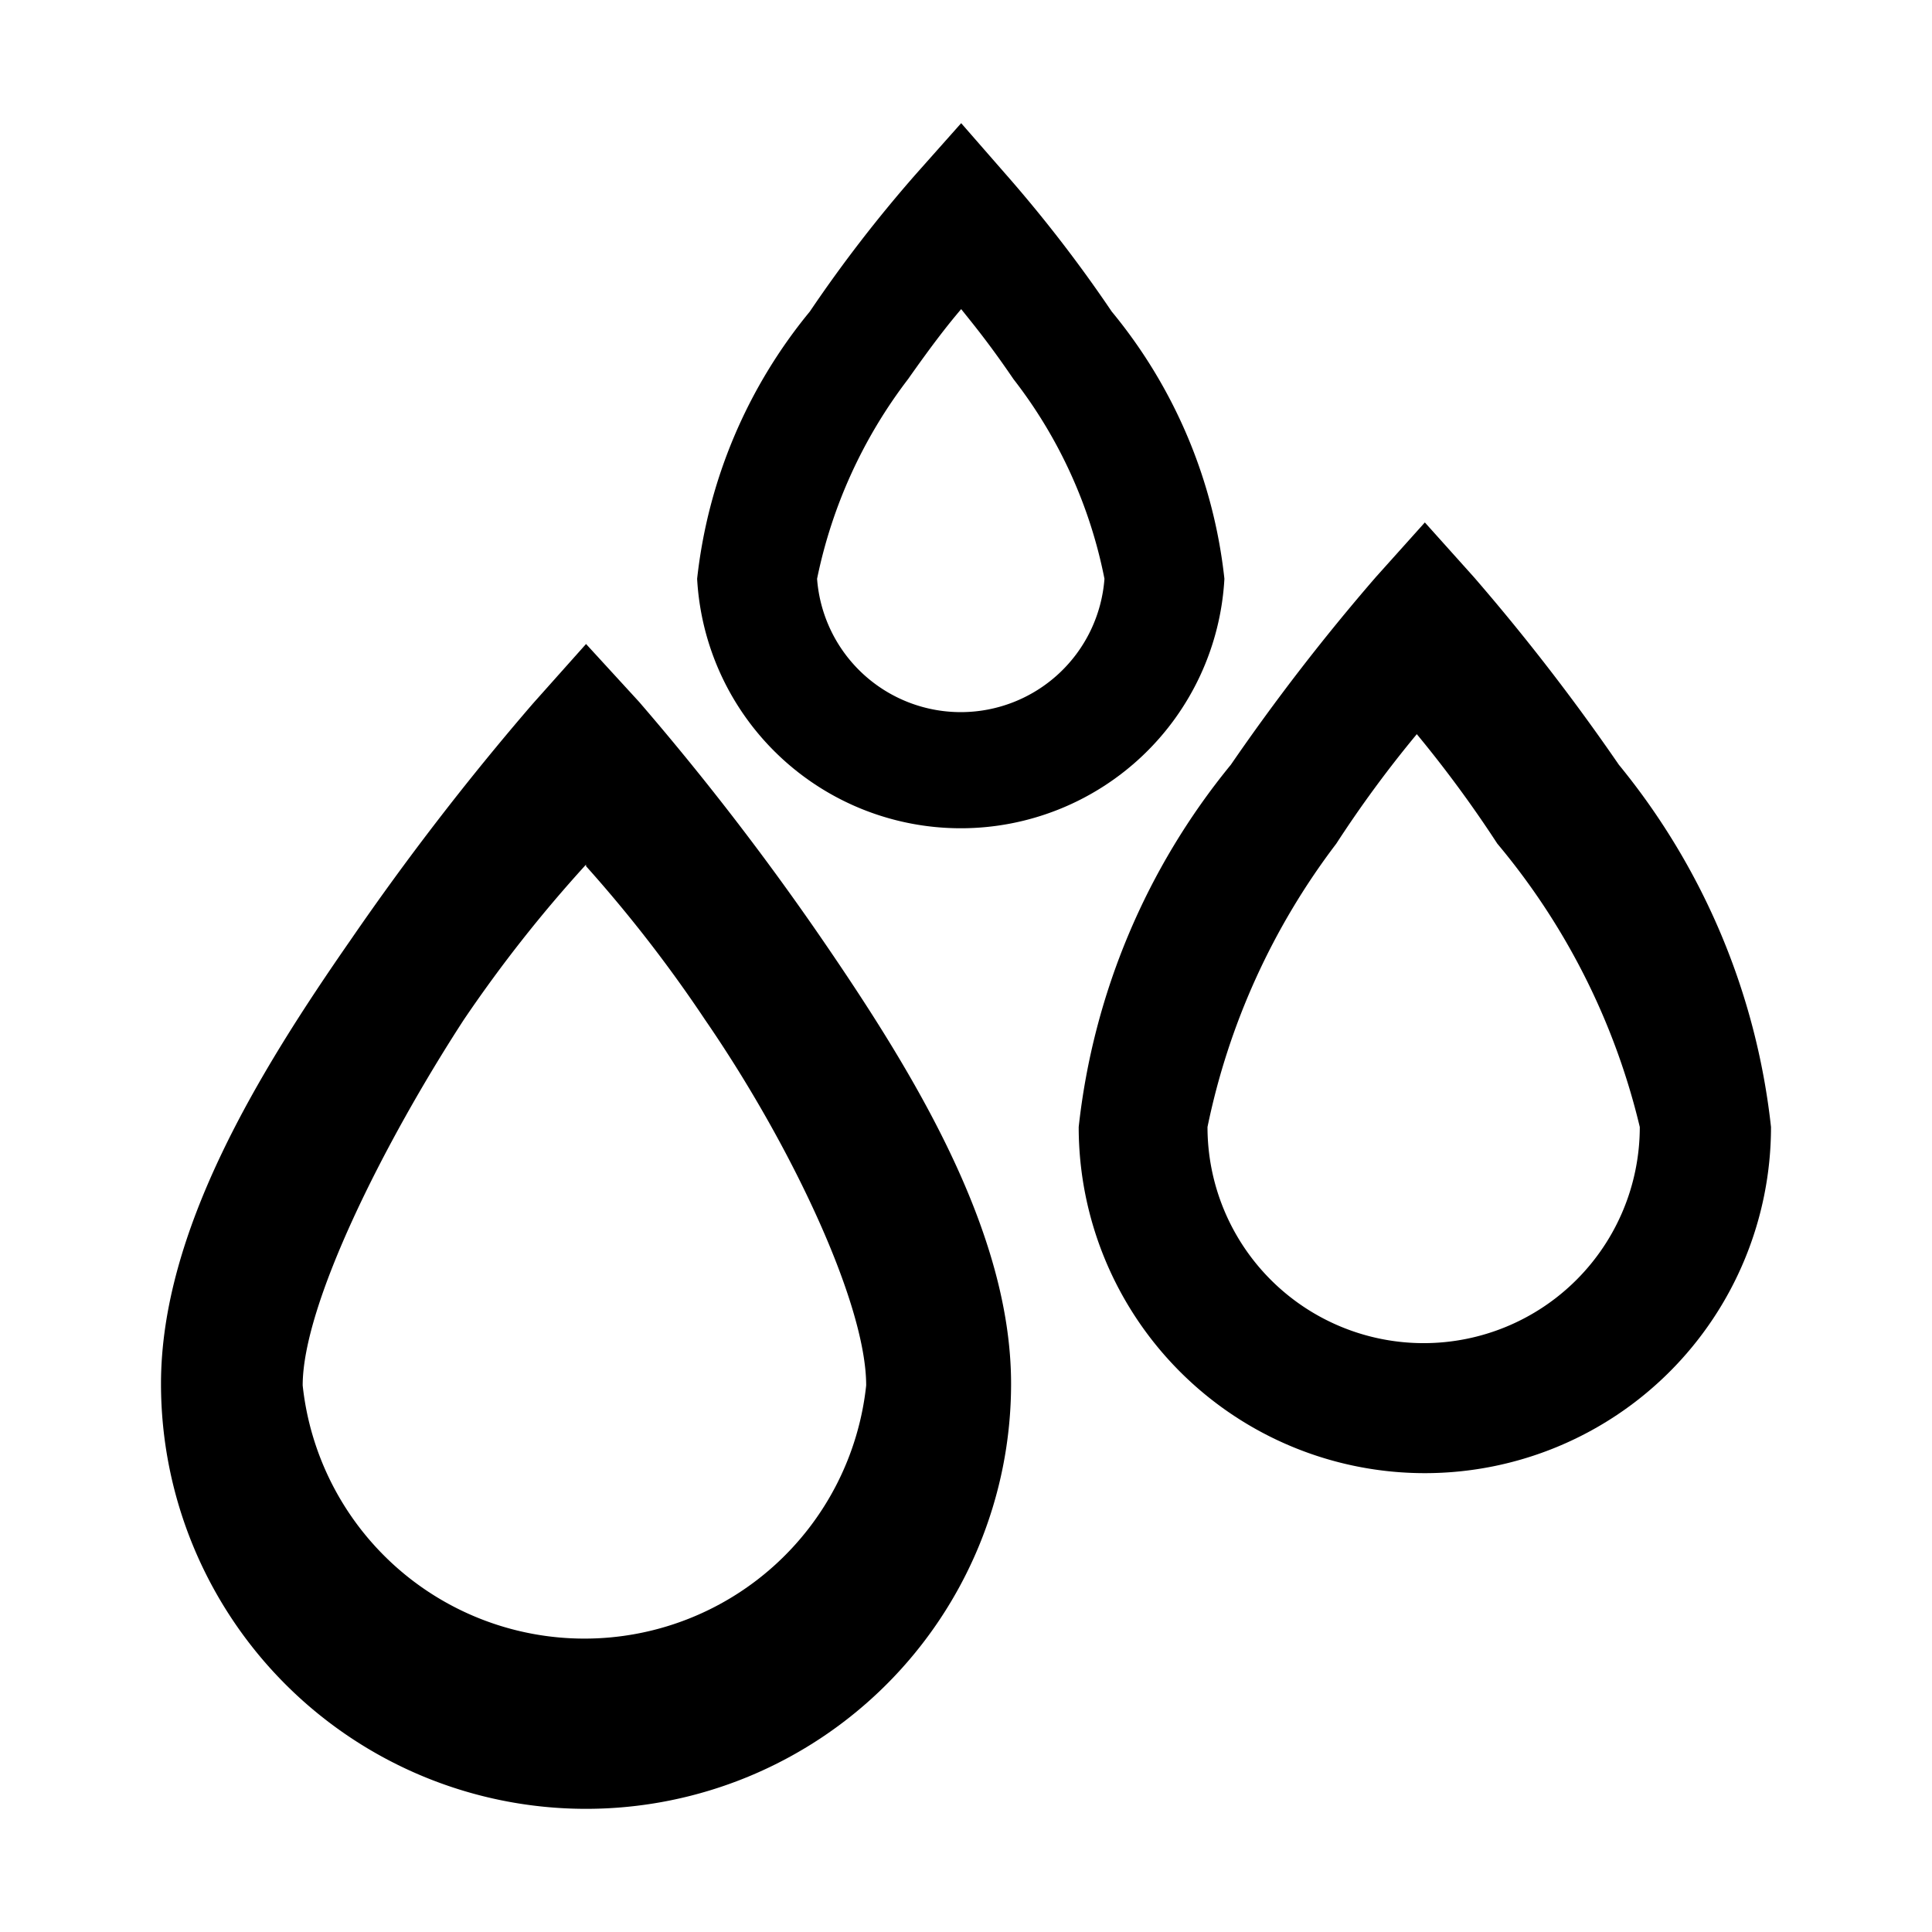 <svg id="icones" xmlns="http://www.w3.org/2000/svg" viewBox="0 0 24 24"><title>bacias</title><path d="M7.28,8l-.66.74a33.81,33.81,0,0,0-2.26,2.93C3.22,13.31,2,15.29,2,17.19a5.28,5.28,0,0,0,10.56,0c0-1.9-1.22-3.88-2.36-5.54A33.81,33.81,0,0,0,7.94,8.72L7.28,8m0,2.76a17,17,0,0,1,1.48,1.91c1.06,1.54,2,3.52,2,4.54a3.52,3.52,0,0,1-7,0c0-1,1-3,2-4.54A17,17,0,0,1,7.28,10.74Z"/><path d="M20.11,9.5a26.41,26.41,0,0,0-1.8-2.33l-.61-.68-.61.68a26.41,26.41,0,0,0-1.8,2.33A8.57,8.57,0,0,0,13.4,14,4.3,4.3,0,0,0,22,14,8.57,8.57,0,0,0,20.11,9.5ZM20.37,14A2.67,2.67,0,0,1,15,14a8.71,8.71,0,0,1,1.6-3.52,14.5,14.5,0,0,1,1-1.36l0,0,0,0a14.9,14.9,0,0,1,1,1.36A8.57,8.57,0,0,1,20.37,14Z"/><path d="M13.81,3.87a17.08,17.08,0,0,0-1.32-1.71l-.55-.63-.56.63a17.08,17.08,0,0,0-1.32,1.71,6.3,6.3,0,0,0-1.4,3.32,3.28,3.28,0,0,0,6.55,0A6.27,6.27,0,0,0,13.81,3.87Zm-.09,3.32a1.79,1.79,0,0,1-3.57,0,6.09,6.09,0,0,1,1.13-2.48c.31-.44.49-.67.66-.87.16.2.35.43.65.87A5.9,5.9,0,0,1,13.72,7.19Z"/></svg>